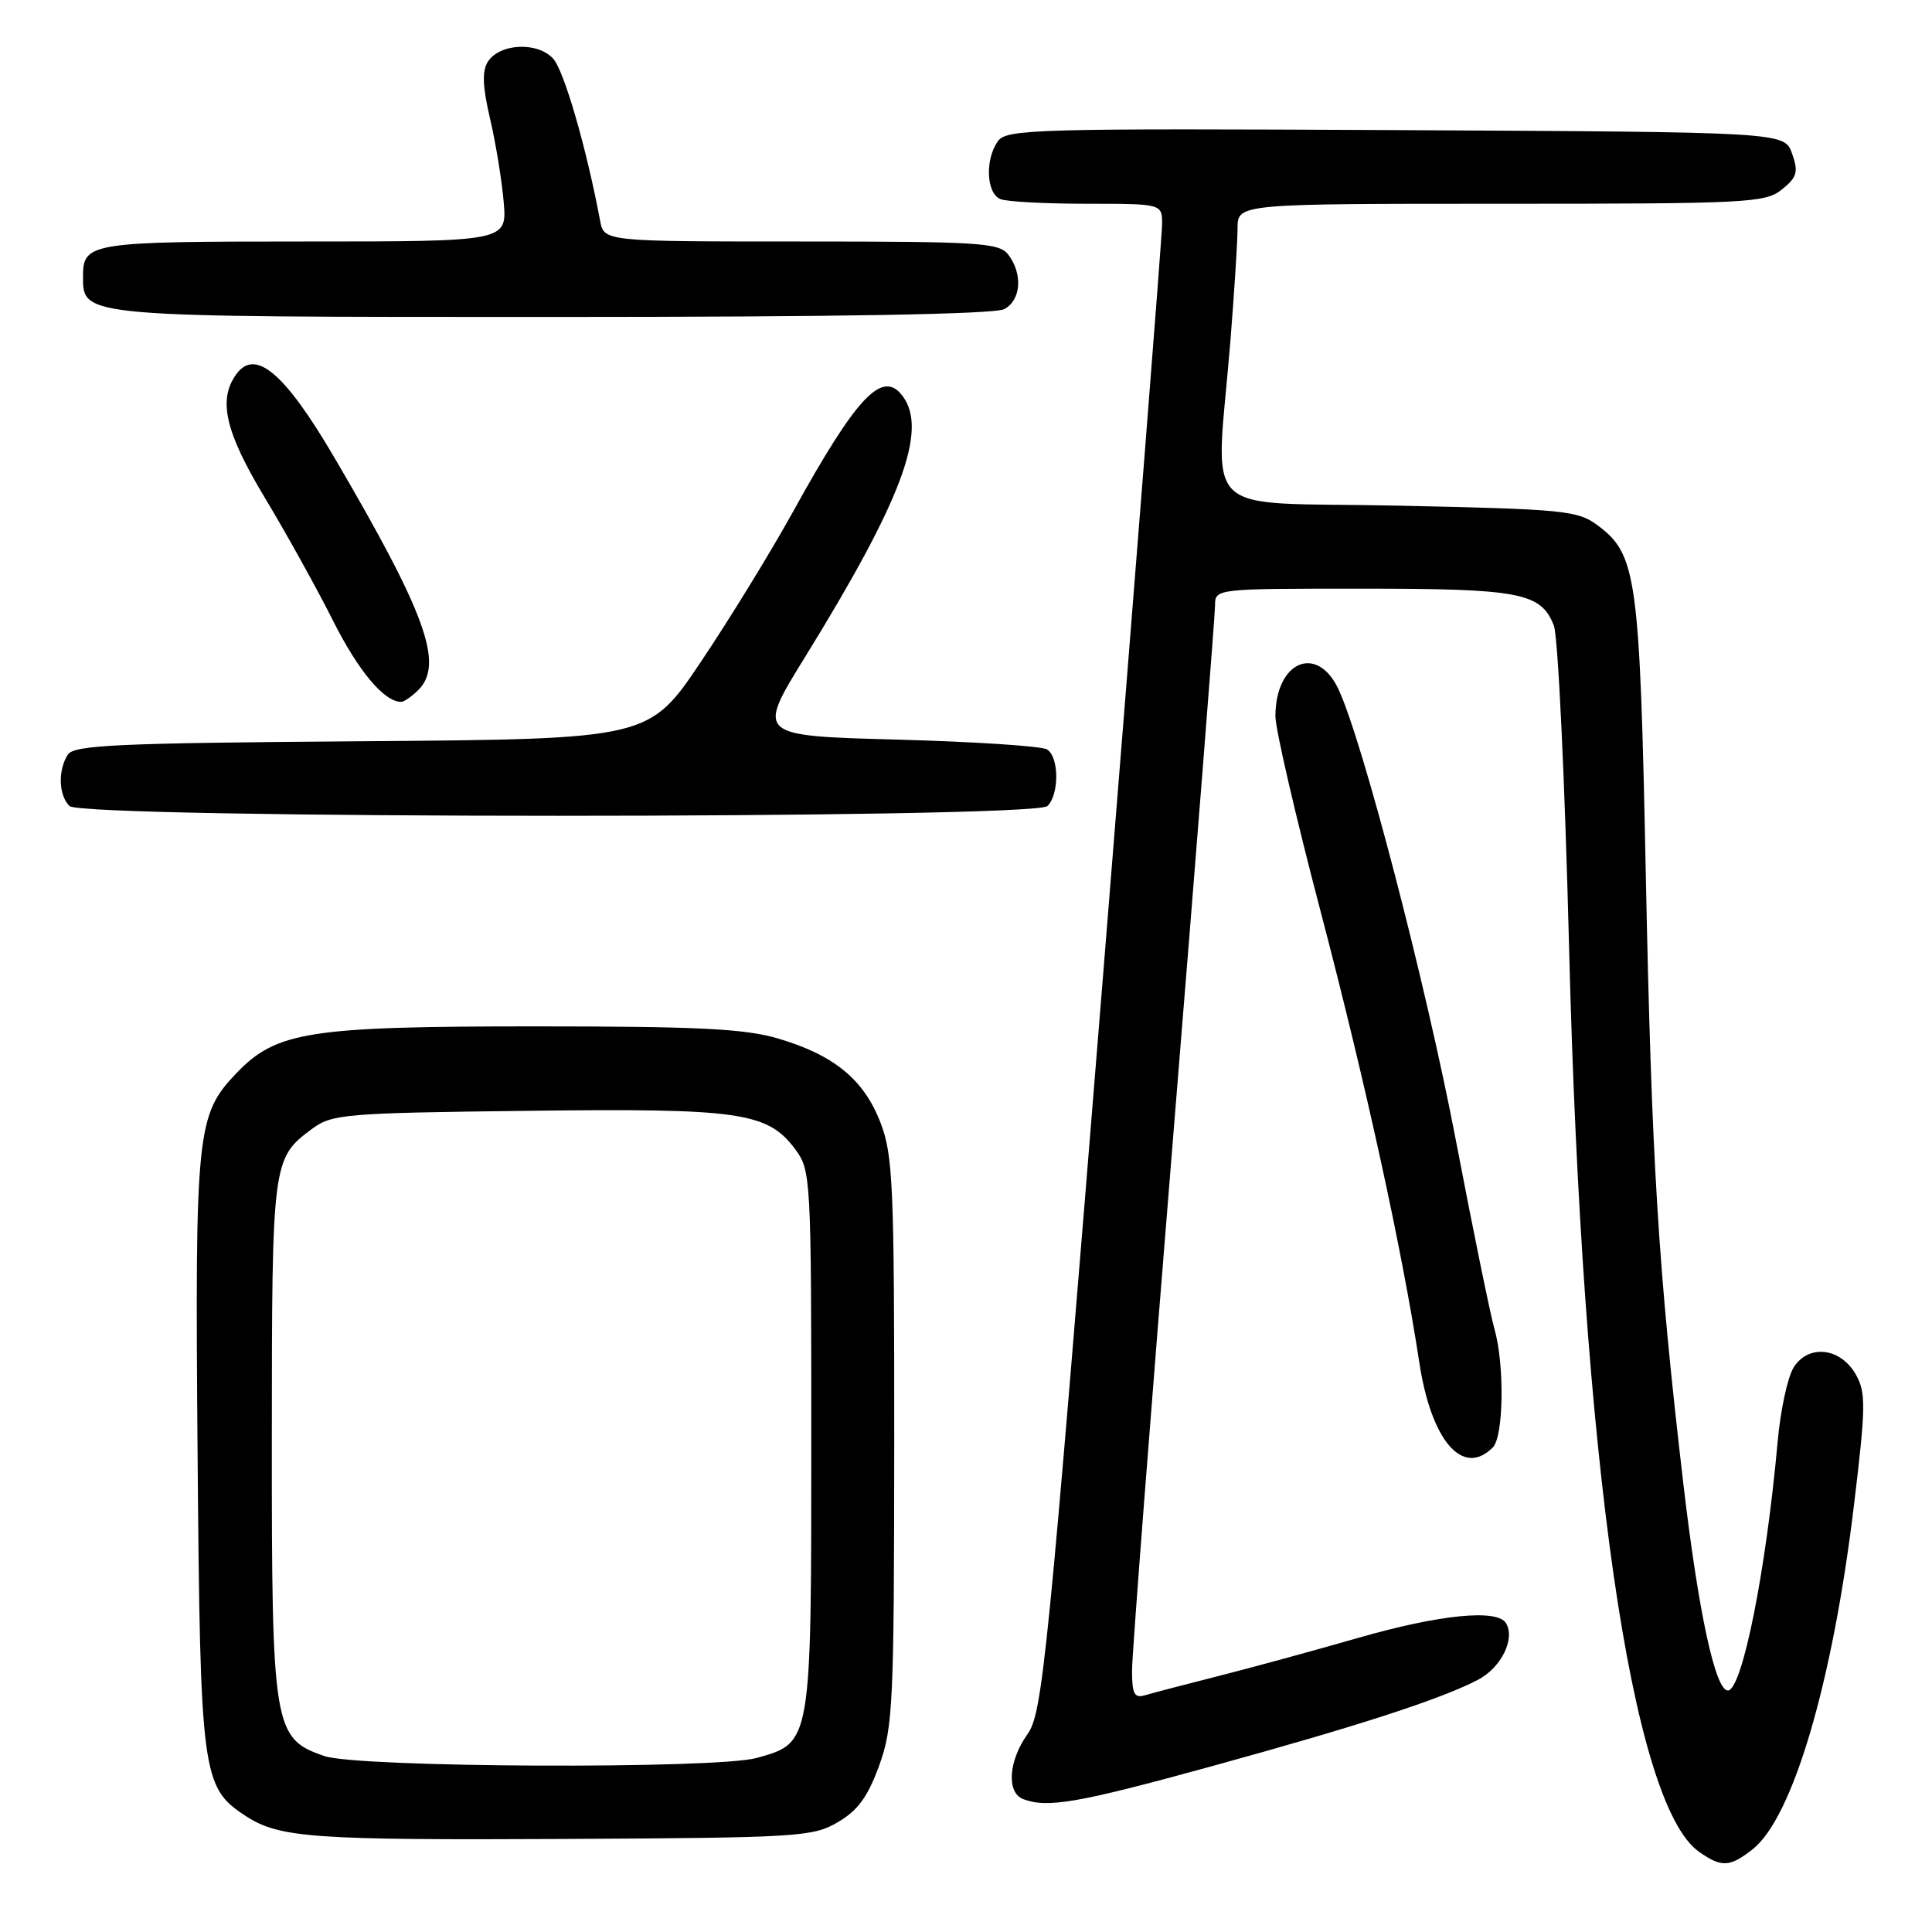 <?xml version="1.0" encoding="UTF-8" standalone="no"?>
<!DOCTYPE svg PUBLIC "-//W3C//DTD SVG 1.1//EN" "http://www.w3.org/Graphics/SVG/1.1/DTD/svg11.dtd" >
<svg xmlns="http://www.w3.org/2000/svg" xmlns:xlink="http://www.w3.org/1999/xlink" version="1.1" viewBox="0 0 256 256">
 <g >
 <path fill="currentColor"
d=" M 232.23 245.04 C 237.55 240.85 242.83 222.96 245.65 199.52 C 247.23 186.43 247.26 184.55 245.93 182.17 C 243.91 178.56 239.64 178.06 237.67 181.19 C 236.87 182.46 235.92 186.88 235.55 191.00 C 234.02 208.10 230.84 224.00 228.95 224.00 C 227.28 224.00 225.03 213.53 223.04 196.50 C 219.71 167.97 218.85 153.99 218.08 116.00 C 217.28 76.35 216.88 73.46 211.68 69.60 C 209.05 67.64 207.22 67.47 185.21 67.00 C 158.30 66.43 161.10 69.21 163.05 45.00 C 163.55 38.67 163.98 32.04 163.98 30.25 C 164.00 27.00 164.00 27.00 198.89 27.00 C 231.65 27.00 233.92 26.88 236.12 25.10 C 238.13 23.47 238.32 22.81 237.46 20.35 C 236.45 17.50 236.45 17.50 184.98 17.24 C 137.47 17.00 133.40 17.11 132.25 18.68 C 130.49 21.08 130.68 25.66 132.58 26.39 C 133.45 26.73 138.63 27.00 144.08 27.00 C 154.00 27.00 154.00 27.00 153.98 29.75 C 153.98 31.26 150.44 76.22 146.13 129.65 C 138.79 220.52 138.15 226.98 136.14 229.80 C 133.62 233.34 133.35 237.54 135.58 238.39 C 138.77 239.62 142.88 238.90 160.51 234.05 C 179.97 228.70 190.79 225.19 195.79 222.61 C 198.92 220.99 200.82 217.14 199.54 215.06 C 198.37 213.17 190.72 213.94 180.00 217.02 C 174.22 218.68 165.90 220.96 161.50 222.07 C 157.10 223.19 152.71 224.33 151.75 224.62 C 150.30 225.05 150.00 224.48 150.00 221.32 C 150.00 219.22 152.48 187.12 155.50 150.00 C 158.52 112.88 161.00 81.49 161.00 80.25 C 161.00 78.00 161.00 78.00 180.45 78.00 C 201.41 78.00 204.19 78.53 205.89 82.88 C 206.45 84.33 207.35 103.34 207.91 125.50 C 209.62 193.58 216.17 239.10 225.14 245.38 C 228.12 247.47 229.20 247.42 232.23 245.04 Z  M 111.00 241.46 C 113.66 239.91 114.98 238.10 116.49 233.96 C 118.33 228.88 118.47 225.89 118.49 191.00 C 118.50 156.97 118.33 153.06 116.66 148.73 C 114.46 143.03 110.49 139.78 103.07 137.60 C 98.69 136.31 92.46 136.00 71.00 136.00 C 40.91 136.00 36.62 136.67 31.31 142.22 C 26.05 147.73 25.83 149.85 26.18 192.50 C 26.53 235.15 26.75 236.82 32.50 240.59 C 36.98 243.53 41.29 243.84 75.00 243.67 C 105.73 243.51 107.69 243.39 111.00 241.46 Z  M 197.80 191.80 C 199.25 190.35 199.38 180.81 198.01 176.05 C 197.47 174.16 195.17 162.91 192.90 151.05 C 188.91 130.22 180.52 98.00 177.33 91.28 C 174.48 85.28 169.00 87.67 169.00 94.92 C 169.00 96.60 171.69 108.22 174.98 120.74 C 180.98 143.63 185.80 165.65 188.06 180.50 C 189.64 190.93 193.82 195.78 197.80 191.80 Z  M 138.80 106.80 C 140.37 105.23 140.34 100.34 138.75 99.31 C 138.06 98.86 129.11 98.28 118.86 98.00 C 100.22 97.50 100.22 97.50 106.71 87.00 C 119.46 66.34 122.95 57.05 119.64 52.53 C 116.96 48.86 113.57 52.42 105.01 67.93 C 102.14 73.12 96.70 81.99 92.90 87.65 C 86.00 97.93 86.00 97.93 47.96 98.22 C 15.45 98.46 9.79 98.72 8.98 100.00 C 7.66 102.08 7.77 105.37 9.20 106.80 C 10.93 108.53 137.07 108.53 138.80 106.80 Z  M 55.43 91.43 C 58.86 88.00 56.44 81.32 44.23 60.50 C 37.73 49.43 33.84 46.13 31.33 49.56 C 28.85 52.96 29.82 57.20 35.12 66.00 C 37.93 70.67 41.97 77.95 44.09 82.17 C 47.47 88.91 50.90 93.00 53.15 93.00 C 53.54 93.00 54.56 92.29 55.43 91.43 Z  M 133.07 40.96 C 135.29 39.78 135.55 36.31 133.61 33.75 C 132.40 32.16 129.86 32.00 106.16 32.00 C 80.04 32.00 80.04 32.00 79.52 29.25 C 77.70 19.58 74.75 9.38 73.30 7.78 C 71.23 5.49 66.18 5.74 64.63 8.20 C 63.86 9.44 63.95 11.52 64.93 15.70 C 65.68 18.89 66.49 23.86 66.74 26.75 C 67.19 32.00 67.19 32.00 40.29 32.00 C 11.89 32.00 11.00 32.14 11.00 36.64 C 11.00 42.04 10.59 42.00 73.29 42.00 C 111.25 42.00 131.80 41.64 133.07 40.96 Z  M 43.00 232.69 C 36.23 230.39 36.00 228.98 36.02 190.50 C 36.03 153.95 36.09 153.48 41.32 149.60 C 43.98 147.62 45.58 147.48 69.82 147.19 C 98.11 146.84 101.72 147.36 105.40 152.32 C 107.44 155.07 107.50 156.17 107.50 190.87 C 107.50 231.07 107.52 230.93 100.26 232.94 C 94.90 234.43 47.49 234.23 43.00 232.69 Z "/>
</g>
</svg>